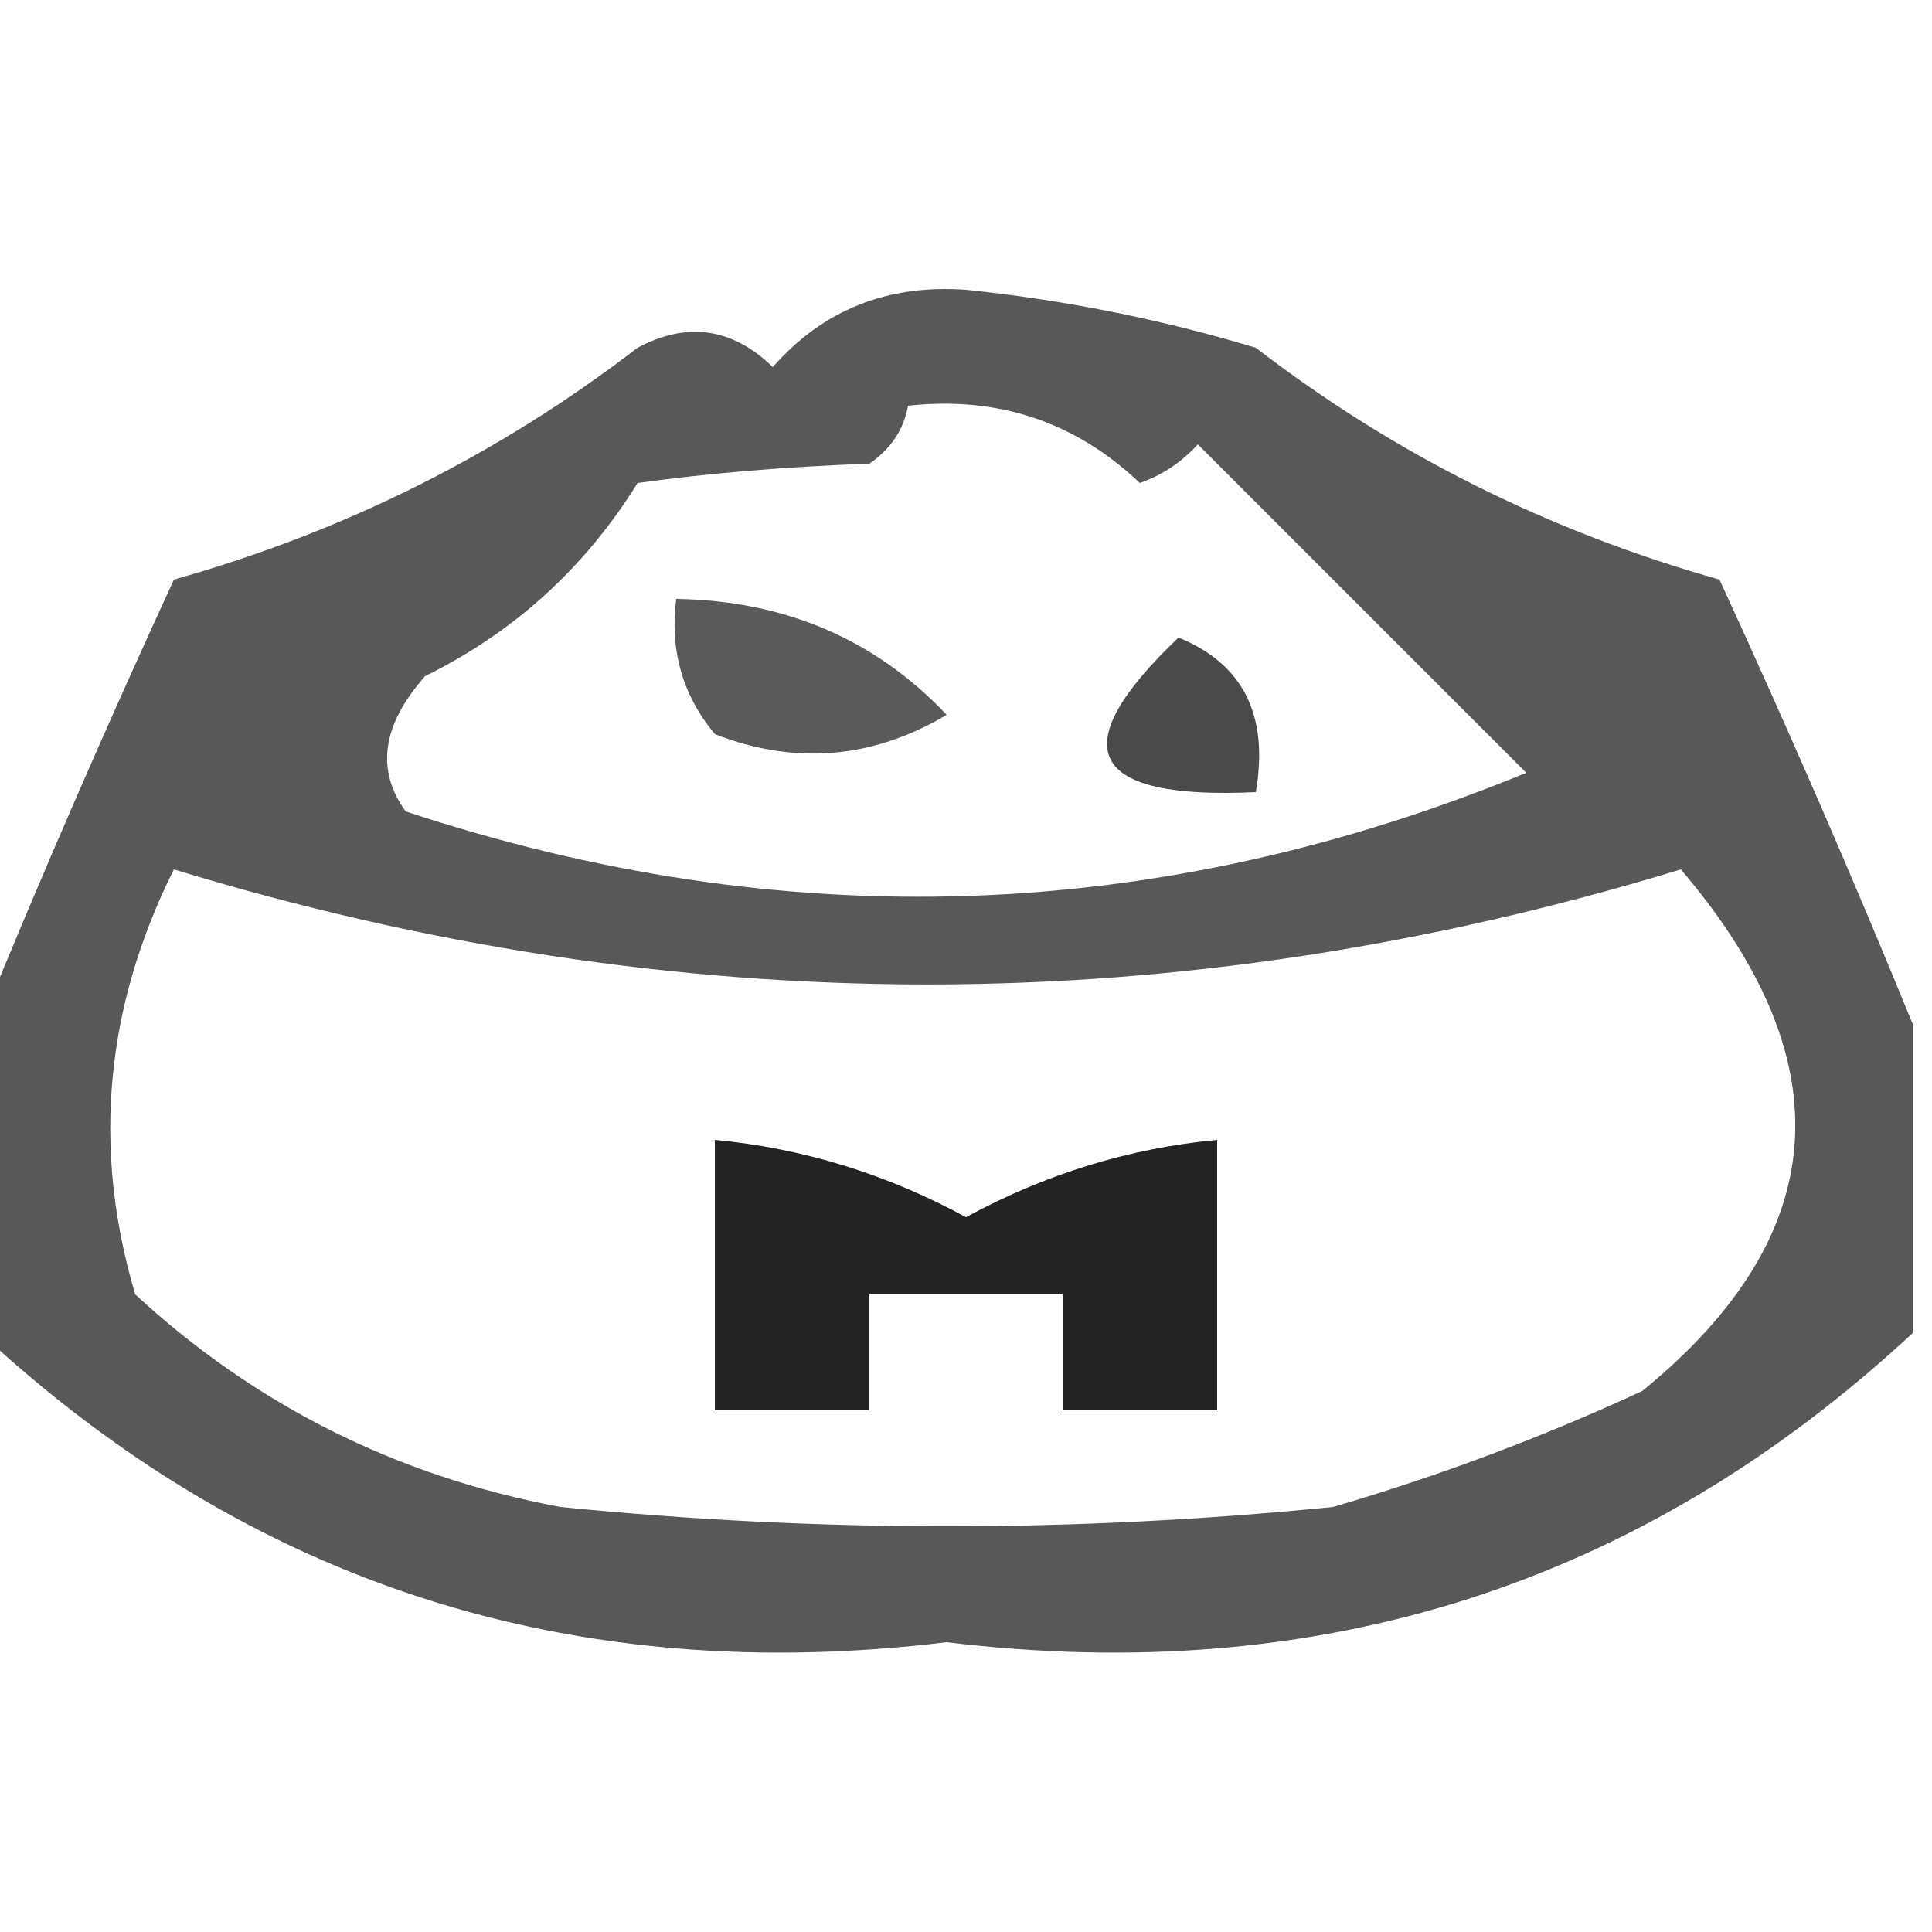 <?xml version="1.0" encoding="UTF-8"?>
<!DOCTYPE svg PUBLIC "-//W3C//DTD SVG 1.1//EN" "http://www.w3.org/Graphics/SVG/1.1/DTD/svg11.dtd">
<svg xmlns="http://www.w3.org/2000/svg" version="1.1" width="50px" height="50px" style="shape-rendering:geometricPrecision; text-rendering:geometricPrecision; image-rendering:optimizeQuality; fill-rule:evenodd; clip-rule:evenodd" xmlns:xlink="http://www.w3.org/1999/xlink">
<g><path style="opacity:0.653" fill="#000000" d="M 49.5,26.5 C 49.5,29.167 49.5,31.833 49.5,34.5C 42.494,41.007 34.161,43.674 24.5,42.5C 14.839,43.674 6.506,41.007 -0.5,34.5C -0.5,31.833 -0.5,29.167 -0.5,26.5C 1.049,22.709 2.716,18.876 4.5,15C 8.921,13.754 12.921,11.754 16.5,9C 17.784,8.316 18.951,8.483 20,9.5C 21.299,8.02 22.966,7.354 25,7.5C 27.547,7.762 30.047,8.262 32.5,9C 36.079,11.754 40.079,13.754 44.5,15C 46.284,18.876 47.951,22.709 49.5,26.5 Z M 23.5,10.5 C 25.827,10.247 27.827,10.914 29.5,12.5C 30.086,12.291 30.586,11.957 31,11.5C 33.86,14.36 36.694,17.194 39.5,20C 29.984,23.913 20.318,24.246 10.5,21C 9.72,19.927 9.887,18.76 11,17.5C 13.308,16.359 15.141,14.692 16.5,12.5C 18.343,12.245 20.343,12.078 22.5,12C 23.056,11.617 23.389,11.117 23.5,10.5 Z M 4.5,22.5 C 17.5,26.47 30.5,26.47 43.5,22.5C 47.759,27.49 47.425,31.99 42.5,36C 39.911,37.197 37.244,38.197 34.5,39C 27.833,39.667 21.167,39.667 14.5,39C 10.281,38.209 6.614,36.375 3.5,33.5C 2.381,29.742 2.714,26.075 4.5,22.5 Z"/></g>
<g><path style="opacity:0.645" fill="#000000" d="M 17.5,15.5 C 20.316,15.544 22.649,16.544 24.5,18.5C 22.579,19.641 20.579,19.808 18.5,19C 17.663,17.989 17.33,16.822 17.5,15.5 Z"/></g>
<g><path style="opacity:0.709" fill="#000000" d="M 30.5,16.5 C 32.176,17.183 32.843,18.517 32.5,20.5C 28.155,20.702 27.488,19.369 30.5,16.5 Z"/></g>
<g><path style="opacity:0.86" fill="#000000" d="M 18.5,29.5 C 20.774,29.715 22.941,30.382 25,31.5C 27.059,30.382 29.226,29.715 31.5,29.5C 31.5,31.833 31.5,34.167 31.5,36.5C 30.167,36.5 28.833,36.5 27.5,36.5C 27.5,35.5 27.5,34.5 27.5,33.5C 25.833,33.5 24.167,33.5 22.5,33.5C 22.5,34.5 22.5,35.5 22.5,36.5C 21.167,36.5 19.833,36.5 18.5,36.5C 18.5,34.167 18.5,31.833 18.5,29.5 Z"/></g>
</svg>
